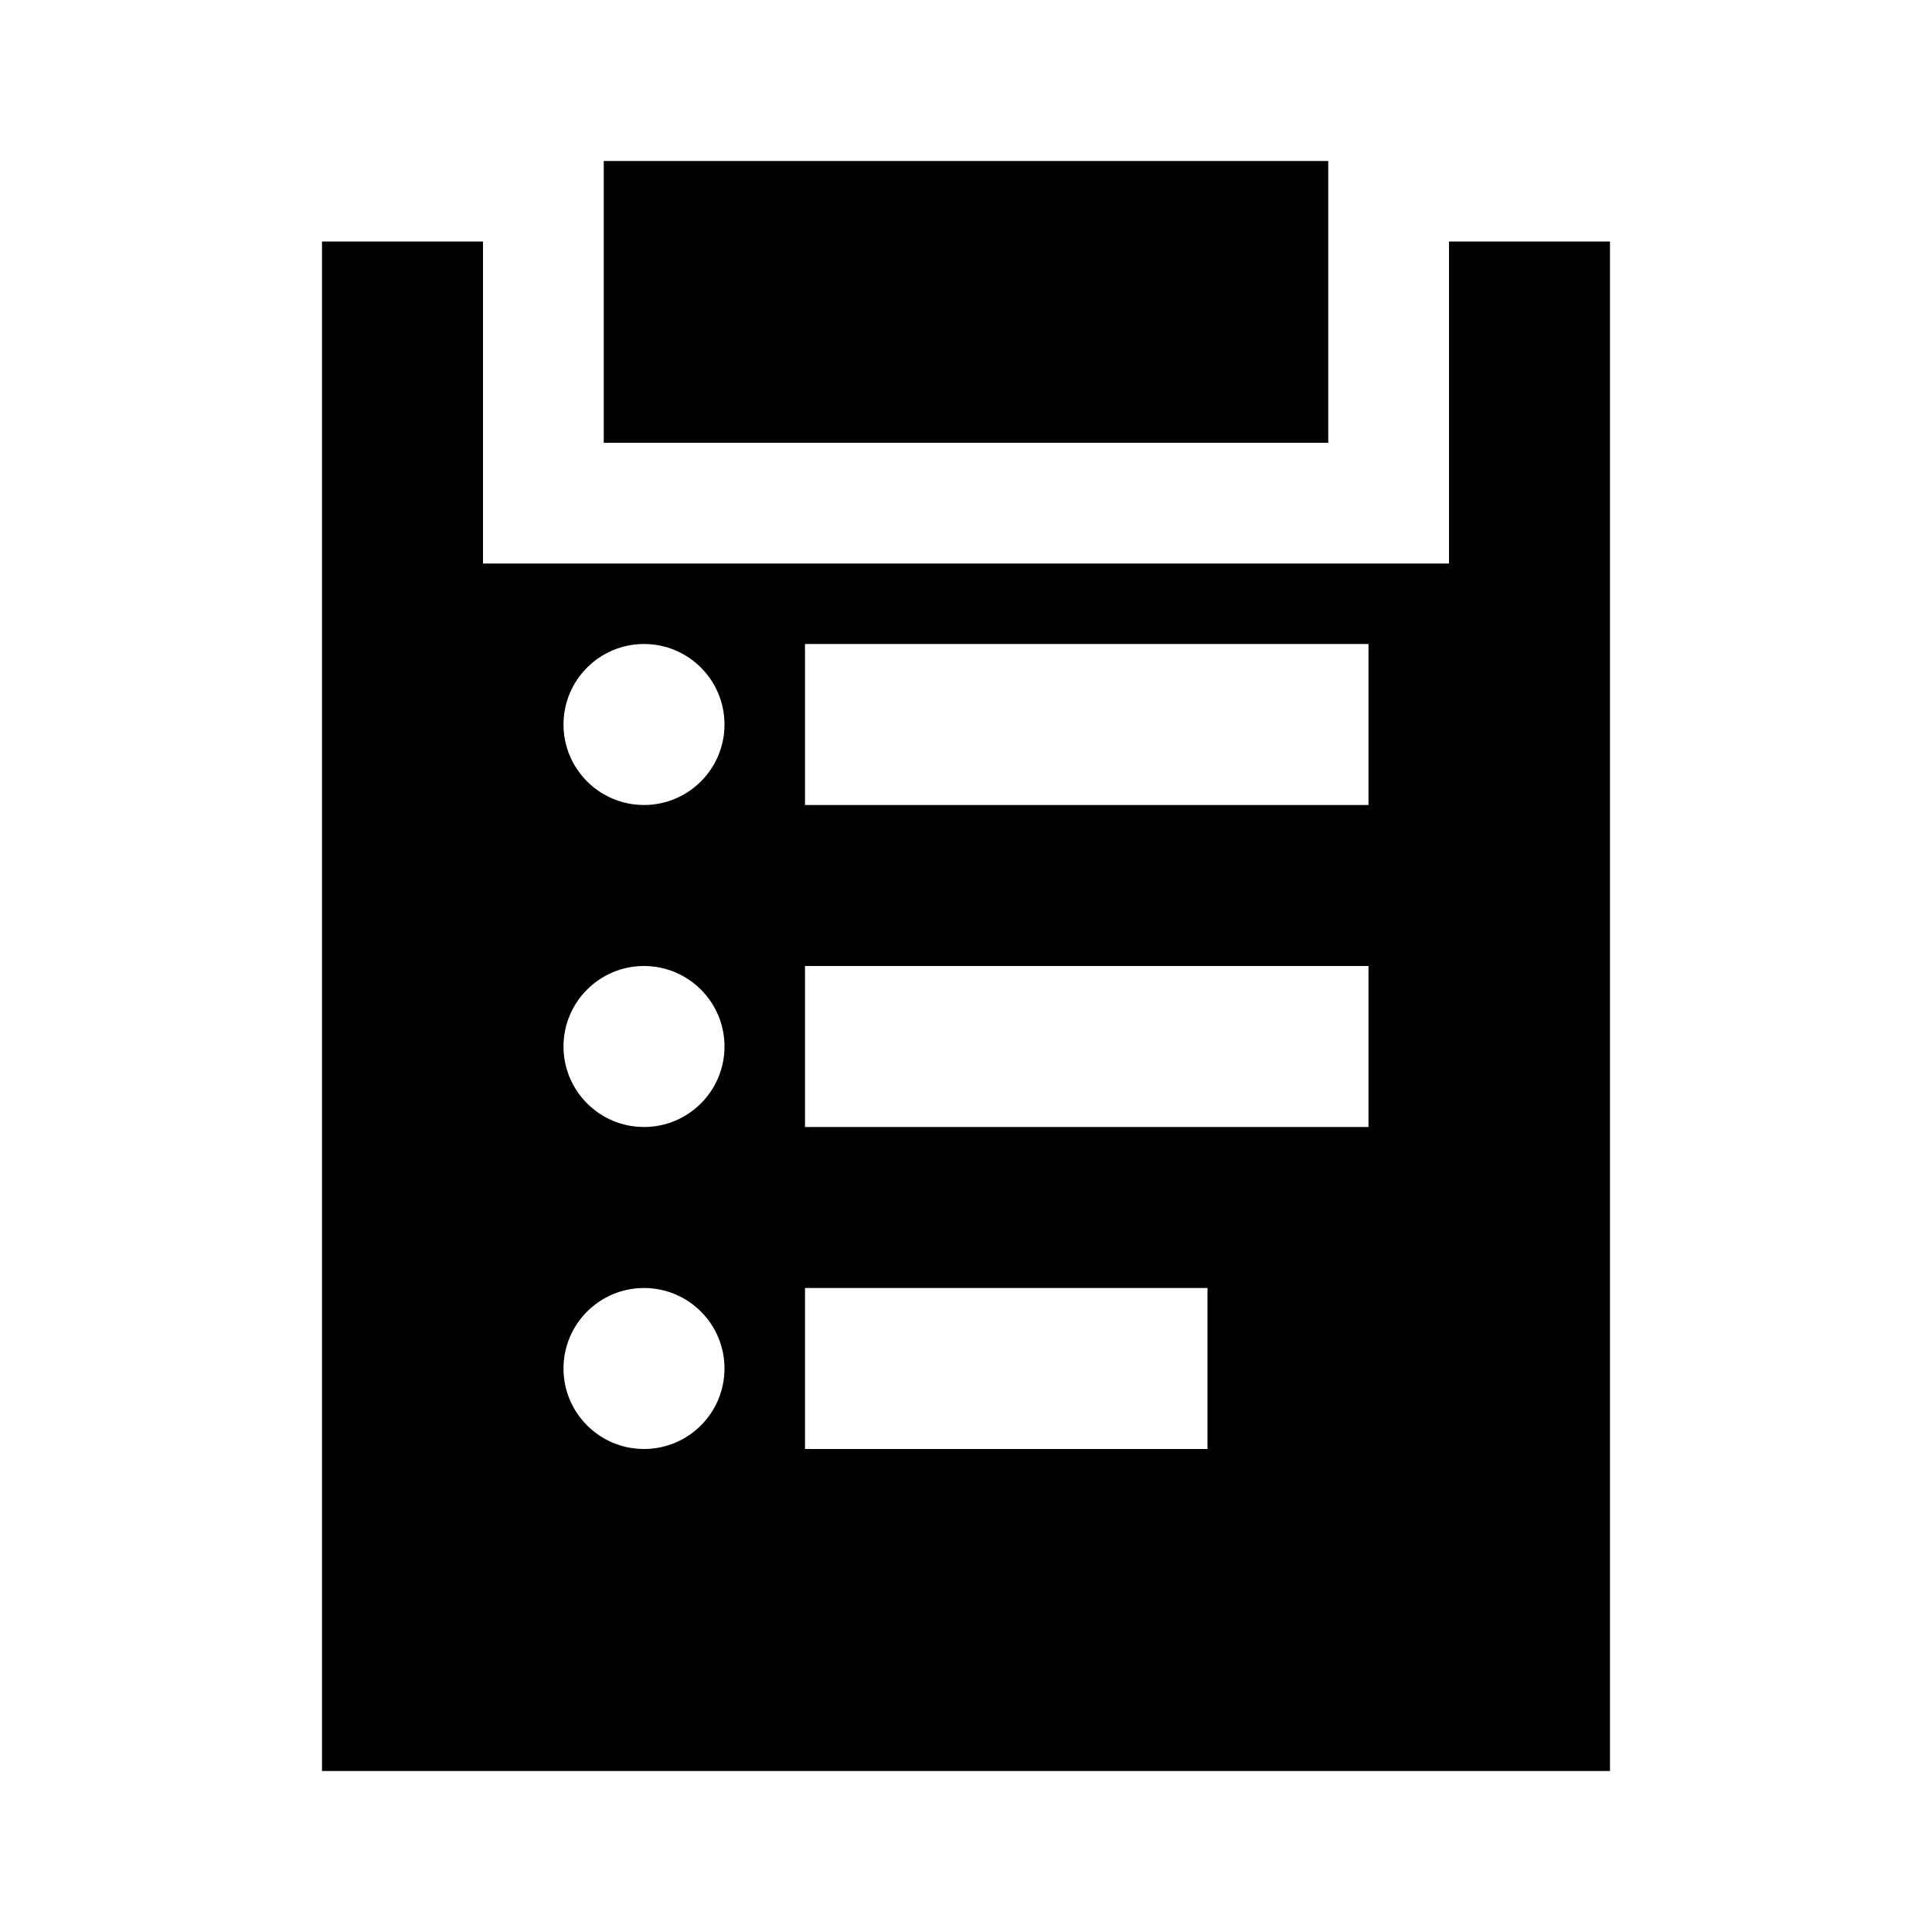 <svg viewBox="0 0 24 24" xmlns="http://www.w3.org/2000/svg"><path fill-rule="evenodd" clip-rule="evenodd" d="M6 3H4V22H20V3H18V7H6V3ZM7.5 2V5.5H16.5V2H7.5ZM8 10C8.552 10 9 9.552 9 9C9 8.448 8.552 8 8 8C7.448 8 7 8.448 7 9C7 9.552 7.448 10 8 10ZM8 14C8.552 14 9 13.552 9 13C9 12.448 8.552 12 8 12C7.448 12 7 12.448 7 13C7 13.552 7.448 14 8 14ZM9 17C9 17.552 8.552 18 8 18C7.448 18 7 17.552 7 17C7 16.448 7.448 16 8 16C8.552 16 9 16.448 9 17ZM10 10H17V8H10V10ZM15 18H10V16H15V18ZM10 14H17V12H10V14Z"/></svg>